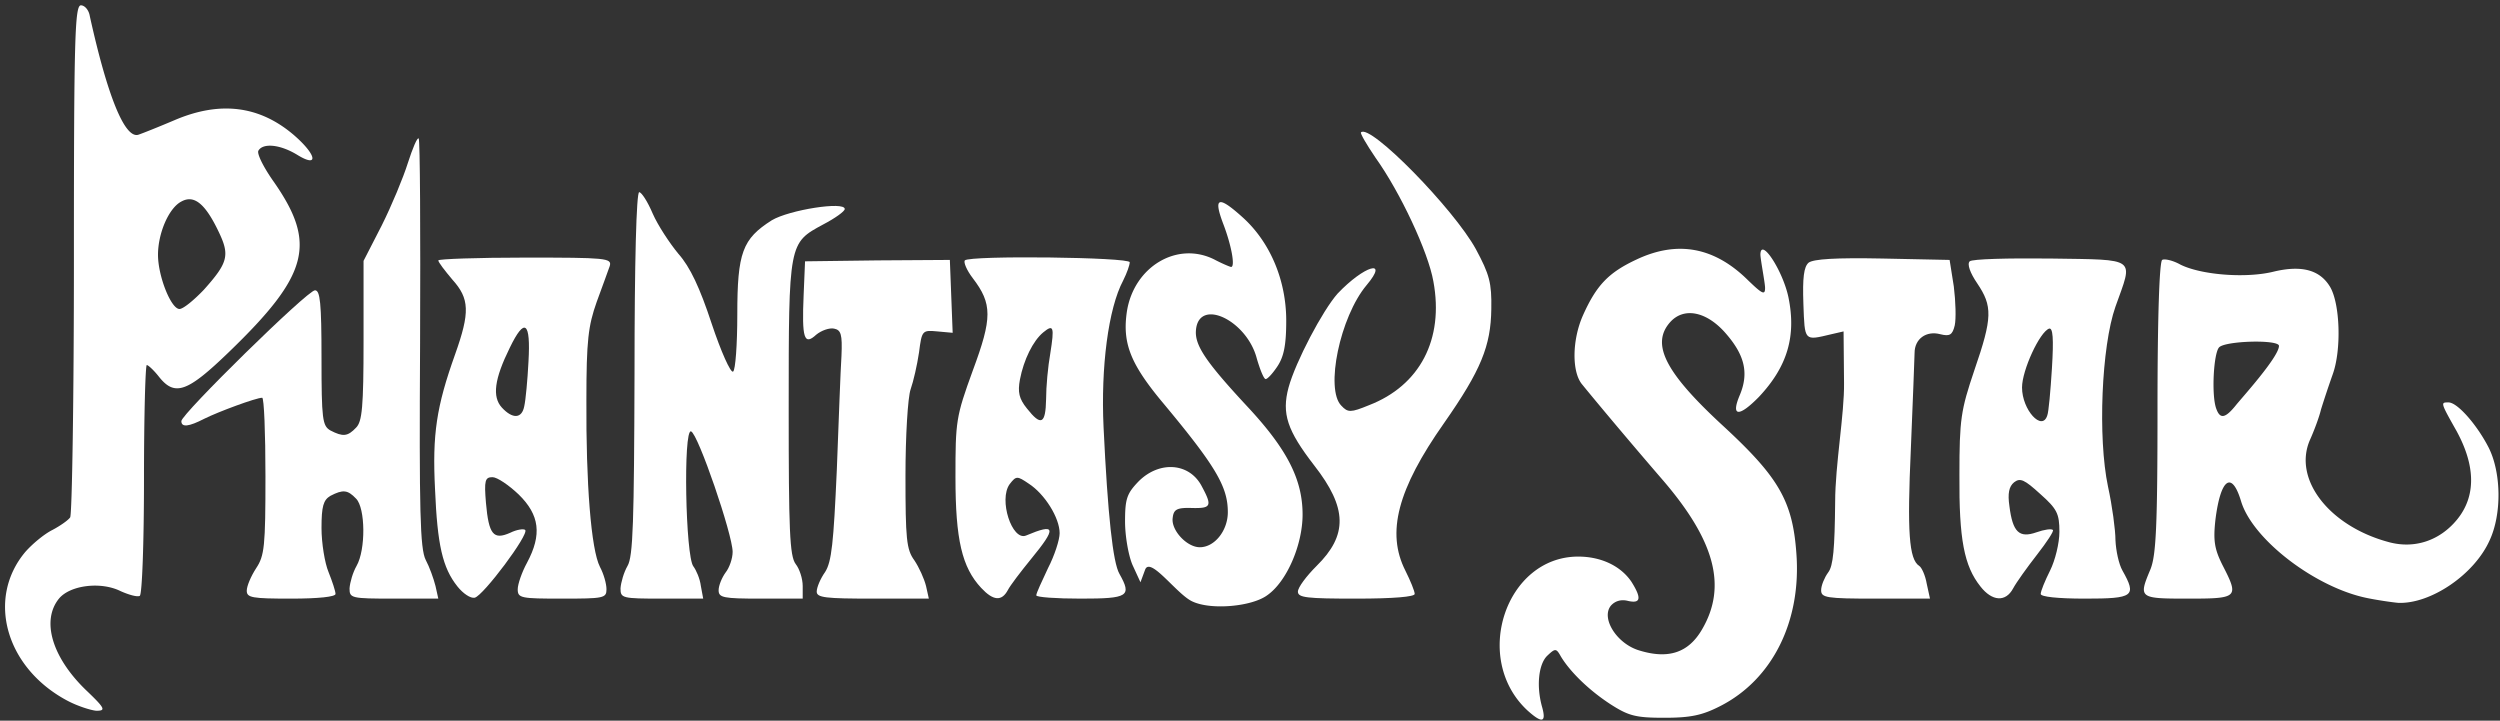 <svg viewBox="0 0 392 113" xmlns="http://www.w3.org/2000/svg" xml:space="preserve" style="fill-rule:evenodd;clip-rule:evenodd;stroke-linejoin:round;stroke-miterlimit:2">
    <rect x="0" y="0" width="392" height="113" fill="#333333" stroke="none"/>
    <clipPath id="a">
        <path d="M.792.834h390.972v112H.792z"/>
    </clipPath>
    <g clip-path="url(#a)">
        <path d="M239.478 111.373c-8.716-8.132-3.369-24.1 7.985-24.1 3.59 0 6.666 1.465 8.351 3.955 1.611 2.564 1.465 3.443-.513 3.003-1.099-.292-2.051 0-2.71.733-1.611 1.978.952 6.007 4.468 7.032 4.542 1.392 7.692.366 9.816-3.296 3.956-6.739 2.051-13.918-6.226-23.514-3.736-4.322-9.377-10.988-12.6-14.944-1.611-1.977-1.538-6.959.147-10.768 2.124-4.761 4.029-6.739 8.424-8.79 6.373-3.003 12.16-1.978 17.434 3.223 2.271 2.197 2.71 2.417 2.71 1.245 0-.806-.732-4.468-.732-5.274.073-2.71 3.516 2.564 4.395 6.739 1.245 6.08-.147 10.842-4.615 15.603-3.15 3.223-4.469 3.15-3.003-.293 1.465-3.516.732-6.373-2.418-9.889-2.93-3.223-6.373-3.883-8.497-1.539-3.077 3.443-.806 7.912 8.351 16.336 8.643 7.985 10.841 11.72 11.427 19.925.806 10.621-3.736 19.778-11.94 23.954-2.857 1.464-4.688 1.831-8.79 1.831-4.469 0-5.567-.293-8.425-2.125-3.369-2.197-6.299-5.054-7.764-7.471-.733-1.319-.879-1.319-2.125-.147-1.391 1.318-1.758 4.835-.805 8.131.659 2.418-.074 2.491-2.345.44Zm-228.841-1.466C.894 104.78-2.183 93.865 3.971 86.54c1.098-1.245 2.929-2.783 4.248-3.443 1.245-.659 2.491-1.538 2.784-1.977.293-.44.586-18.68.586-40.51 0-34.648.146-39.776 1.098-39.776.587 0 1.246.733 1.392 1.685 2.784 12.599 5.494 19.265 7.619 18.606.659-.22 3.223-1.245 5.64-2.271 7.179-3.076 13.332-2.27 18.68 2.271 3.662 3.15 4.029 5.274.586 3.15-2.638-1.612-5.348-1.905-6.08-.659-.293.439.805 2.637 2.417 4.907 6.739 9.67 5.494 14.578-7.033 26.665-6.519 6.3-8.497 7.032-10.987 3.882-.806-1.026-1.685-1.831-1.905-1.831-.219 0-.439 8.058-.439 17.873 0 9.89-.293 18.094-.659 18.314-.367.22-1.686-.147-3.004-.733-3.077-1.538-7.911-.952-9.669 1.172-2.784 3.443-1.099 9.157 4.175 14.284 3.077 2.931 3.223 3.297 1.685 3.297-.879-.073-2.93-.732-4.468-1.539Zm21.316-64.462c3.81-4.248 4.102-5.42 2.344-9.083-2.124-4.468-3.882-5.86-5.86-4.762-1.978 1.026-3.663 4.981-3.663 8.351 0 3.37 2.052 8.498 3.37 8.498.586 0 2.271-1.392 3.809-3.004Zm155.004 48.86c-2.418-1.099-6.594-7.106-7.4-4.982l-.732 1.979-1.245-2.711c-.66-1.538-1.172-4.615-1.172-6.813 0-3.589.293-4.395 2.124-6.299 3.296-3.296 8.058-2.93 9.962.879 1.612 3.004 1.392 3.37-1.611 3.296-2.344-.073-2.857.22-3.003 1.539-.294 1.904 2.198 4.614 4.248 4.614 2.345 0 4.395-2.637 4.395-5.493 0-4.029-1.904-7.252-10.474-17.508-4.835-5.86-6.081-9.083-5.348-13.991 1.098-6.959 7.838-11.061 13.698-8.131 1.245.659 2.491 1.172 2.637 1.172.66 0 .074-3.296-1.172-6.593-1.685-4.395-.879-4.688 3.077-1.098 4.248 3.882 6.739 9.815 6.739 16.115 0 3.809-.366 5.64-1.392 7.179-.732 1.098-1.538 1.977-1.831 1.977-.293 0-.879-1.465-1.392-3.223-1.538-5.933-8.937-9.522-9.523-4.614-.293 2.416 1.319 4.908 7.985 12.086 6.3 6.74 8.717 11.501 8.717 16.995 0 4.761-2.49 10.548-5.567 12.672-2.418 1.759-8.791 2.345-11.72.953Zm184.304-.513c-8.131-1.611-18.021-9.156-19.852-15.164-1.465-4.907-3.223-3.589-4.029 2.858-.366 3.296-.146 4.615 1.099 7.105 2.637 5.128 2.49 5.274-5.421 5.274-7.691 0-7.765-.073-5.86-4.615.879-2.197 1.099-6.812 1.099-25.345 0-13.918.293-22.855.733-23.148.366-.22 1.684.073 2.856.732 3.223 1.612 10.256 2.198 14.651 1.099 4.322-1.025 7.179-.293 8.79 2.345 1.612 2.637 1.831 9.961.44 13.771a160.232 160.232 0 0 0-1.832 5.494c-.293 1.245-1.098 3.37-1.758 4.835-2.637 6.153 3.077 13.478 12.38 15.969 4.029 1.099 7.985-.22 10.695-3.516 3.004-3.663 2.93-8.424-.073-13.918-2.564-4.542-2.491-4.469-1.246-4.469 1.392 0 4.469 3.516 6.3 7.106 1.978 3.955 2.051 10.402.147 14.504-2.418 5.421-9.303 10.035-14.358 9.816-.806-.074-2.93-.367-4.761-.733Zm-20.731-30.18c.733-.952 6.813-7.618 6.813-9.376 0-1.026-8.351-.806-9.377.219-.879.879-1.245 7.618-.439 9.67.586 1.611 1.392 1.465 3.003-.513Z" style="fill:#fff;fill-rule:nonzero"/>
        <path d="M38.692 92.62c0-.732.66-2.271 1.466-3.516 1.318-1.978 1.465-3.443 1.465-14.431 0-6.813-.22-12.306-.513-12.306-.952 0-6.886 2.197-9.084 3.296-2.417 1.245-3.589 1.392-3.589.366 0-1.098 19.778-20.511 20.95-20.511.806 0 1.026 1.905 1.026 10.622 0 9.67.147 10.622 1.392 11.354 1.977 1.026 2.71.953 4.029-.439.952-.953 1.171-3.224 1.171-13.625V40.904l2.858-5.568c1.538-3.076 3.369-7.471 4.102-9.816.732-2.271 1.464-4.029 1.685-3.809.219.147.292 14.651.219 32.158-.146 26.372 0 32.159.879 33.917.586 1.098 1.246 2.929 1.539 4.102l.439 1.977h-6.959c-6.739 0-6.959-.073-6.959-1.611.073-.952.513-2.491 1.099-3.516 1.465-2.564 1.392-9.084-.073-10.549-1.319-1.392-2.052-1.465-4.029-.44-1.099.66-1.392 1.613-1.392 5.055 0 2.345.513 5.494 1.099 6.886.585 1.465 1.098 3.003 1.098 3.443 0 .439-2.637.732-6.958.732-6.154 0-6.96-.146-6.96-1.245Zm33.037-.659c-2.344-2.93-3.15-6.52-3.516-15.237-.439-8.644.22-12.966 3.15-21.17 2.344-6.593 2.271-8.717-.439-11.72-1.172-1.392-2.198-2.711-2.198-3.004 0-.22 6.153-.439 13.625-.439 12.673 0 13.625.073 13.259 1.318-.22.659-1.172 3.224-2.051 5.641-1.319 3.736-1.612 6.007-1.612 15.383-.073 13.039.733 23.441 2.124 26.151.587 1.099 1.026 2.637 1.026 3.516 0 1.392-.439 1.465-6.959 1.465-6.446 0-6.959-.073-6.959-1.465 0-.806.66-2.71 1.465-4.175 2.345-4.395 1.978-7.472-1.318-10.695-1.539-1.465-3.37-2.71-4.103-2.71-1.171 0-1.318.513-1.025 4.029.439 4.981 1.172 5.86 3.809 4.687 1.026-.512 2.124-.658 2.344-.439.659.66-6.593 10.329-7.911 10.622-.659.146-1.832-.659-2.711-1.758Zm10.476-28.276c.219-.952.513-4.102.659-6.959.366-6.3-.586-7.032-2.93-2.198-2.418 4.908-2.784 7.692-1.245 9.377 1.684 1.831 3.15 1.758 3.516-.22Zm15.09 28.569c.073-.952.512-2.491 1.099-3.516.879-1.465 1.025-6.96 1.098-30.181 0-17.507.293-28.421.733-28.421.366 0 1.319 1.464 2.124 3.369.806 1.831 2.637 4.615 4.029 6.3 1.832 2.051 3.369 5.347 5.201 10.915 1.465 4.395 3.003 7.837 3.37 7.545.366-.221.659-4.25.659-8.937 0-9.743.806-11.868 5.421-14.797 2.71-1.612 11.427-3.004 11.427-1.758 0 .366-1.538 1.464-3.37 2.417-5.42 2.93-5.42 2.783-5.42 28.862 0 19.045.146 23.147 1.099 24.392.585.733 1.098 2.271 1.098 3.444v1.977h-6.592c-5.861 0-6.593-.146-6.593-1.318 0-.733.513-1.978 1.098-2.784.587-.732 1.1-2.198 1.1-3.223 0-2.71-5.421-18.533-6.52-18.899-1.246-.44-.879 19.632.366 21.17.44.586 1.025 1.904 1.172 3.077l.366 1.977h-6.446c-6.299 0-6.519-.073-6.519-1.611Z" style="fill:#fff;fill-rule:nonzero"/>
        <path d="M128.061 92.767c0-.66.586-2.052 1.318-3.077 1.026-1.612 1.319-4.541 1.832-15.969.293-7.619.586-15.75.733-17.947.146-3.37-.074-4.029-1.173-4.249-.732-.147-1.977.293-2.783.953-1.905 1.758-2.271.585-1.978-6.227l.22-5.274 11.354-.147 11.354-.073.22 5.714.22 5.713-2.418-.219c-2.344-.22-2.417-.147-2.857 3.296-.293 1.978-.879 4.541-1.318 5.787-.44 1.246-.806 7.325-.806 13.552 0 9.889.147 11.574 1.392 13.259.732 1.098 1.538 2.856 1.831 4.029l.44 1.977h-8.79c-7.4 0-8.791-.146-8.791-1.098Zm25.785-.586c-3.003-3.224-4.029-7.545-4.029-17.361 0-8.791.073-9.45 2.711-16.702 3.076-8.277 3.076-10.475 0-14.504-.953-1.246-1.466-2.491-1.246-2.784.806-.805 25.859-.512 25.859.293 0 .44-.44 1.685-1.026 2.857-2.344 4.395-3.516 13.625-3.077 23.001.659 13.772 1.465 21.244 2.491 23.002 1.978 3.516 1.391 3.882-6.08 3.882-3.81 0-6.959-.219-6.959-.513 0-.366.879-2.197 1.831-4.248 1.026-1.978 1.831-4.468 1.831-5.494 0-2.417-2.344-6.153-4.834-7.765-1.832-1.245-1.978-1.245-3.003.073-1.758 2.418.366 8.937 2.563 8.058 4.689-1.977 4.835-1.245.806 3.663-1.611 1.978-3.296 4.175-3.663 4.908-.952 1.758-2.27 1.684-4.175-.366Zm10.182-29.595c0-1.977.293-5.127.659-7.179.66-4.175.513-4.614-1.098-3.296-1.612 1.319-3.077 4.322-3.663 7.399-.366 1.978-.147 3.003 1.099 4.542 2.198 2.783 2.93 2.49 3.003-1.466Zm39.484 30.181c0-.66 1.318-2.418 2.929-4.029 4.908-4.835 4.835-9.084-.366-15.75-4.248-5.494-5.127-8.131-4.029-12.233 1.099-4.029 5.348-12.087 7.692-14.724 4.175-4.395 8.131-5.567 4.542-1.318-4.176 4.981-6.52 16.335-3.956 18.899 1.025 1.098 1.465 1.098 4.322-.073 7.984-3.077 11.794-10.329 10.109-19.413-.806-4.614-5.201-13.99-9.083-19.411-1.392-2.052-2.418-3.81-2.271-3.956 1.391-1.465 14.577 12.014 18.02 18.313 2.124 3.956 2.491 5.274 2.417 9.377-.073 5.787-1.611 9.595-7.398 17.873-7.326 10.402-9.084 17.214-6.08 23.148.805 1.612 1.465 3.223 1.465 3.663 0 .439-3.297.732-9.157.732-7.764 0-9.156-.146-9.156-1.098Zm82.042-.22c0-.733.513-1.978 1.1-2.784.805-1.025 1.025-3.735 1.098-11.061 0-5.787 1.465-13.845 1.392-18.679l-.073-8.058-1.904.439c-4.323 1.026-4.176 1.172-4.396-4.761-.146-4.102.073-5.787.806-6.446.732-.587 4.322-.806 11.574-.66l10.548.22.66 4.176c.292 2.343.366 5.054.146 6.079-.366 1.539-.806 1.758-2.271 1.392-2.197-.586-4.028.732-4.028 2.93 0 .806-.294 7.618-.587 15.091-.586 12.965-.293 17.287 1.319 18.313.366.219.952 1.465 1.172 2.783l.512 2.344h-8.57c-7.691 0-8.498-.146-8.498-1.318Zm24.98-.586c-2.564-3.223-3.37-7.399-3.296-17.507 0-8.718.219-10.11 2.344-16.41 2.856-8.277 2.856-10.035.44-13.624-1.1-1.612-1.613-3.004-1.173-3.443.366-.367 6.007-.513 12.673-.44 13.771.22 12.966-.293 10.182 7.545-2.198 6.227-2.784 20.584-1.172 28.203.659 3.003 1.172 6.812 1.172 8.424.073 1.611.513 3.735 1.099 4.761 2.271 4.029 1.758 4.395-5.86 4.395-4.322 0-6.96-.293-6.96-.732 0-.44.66-2.051 1.465-3.663.806-1.611 1.466-4.321 1.466-6.08 0-2.857-.366-3.589-3.004-5.933-2.49-2.271-3.149-2.564-4.102-1.832-.806.66-1.025 1.758-.733 3.737.513 4.101 1.539 5.053 4.249 4.101 1.245-.439 2.345-.585 2.564-.366.22.147-.952 1.905-2.49 3.883-1.539 1.977-3.223 4.322-3.736 5.274-1.172 2.197-3.297 2.051-5.128-.293Zm10.475-26.811c.22-.512.513-3.882.733-7.398.293-4.762.146-6.374-.44-6.227-1.465.513-4.248 6.519-4.248 9.23 0 3.516 3.149 6.959 3.955 4.395Z" style="fill:#fff;fill-rule:nonzero"/>
    </g>
</svg>
